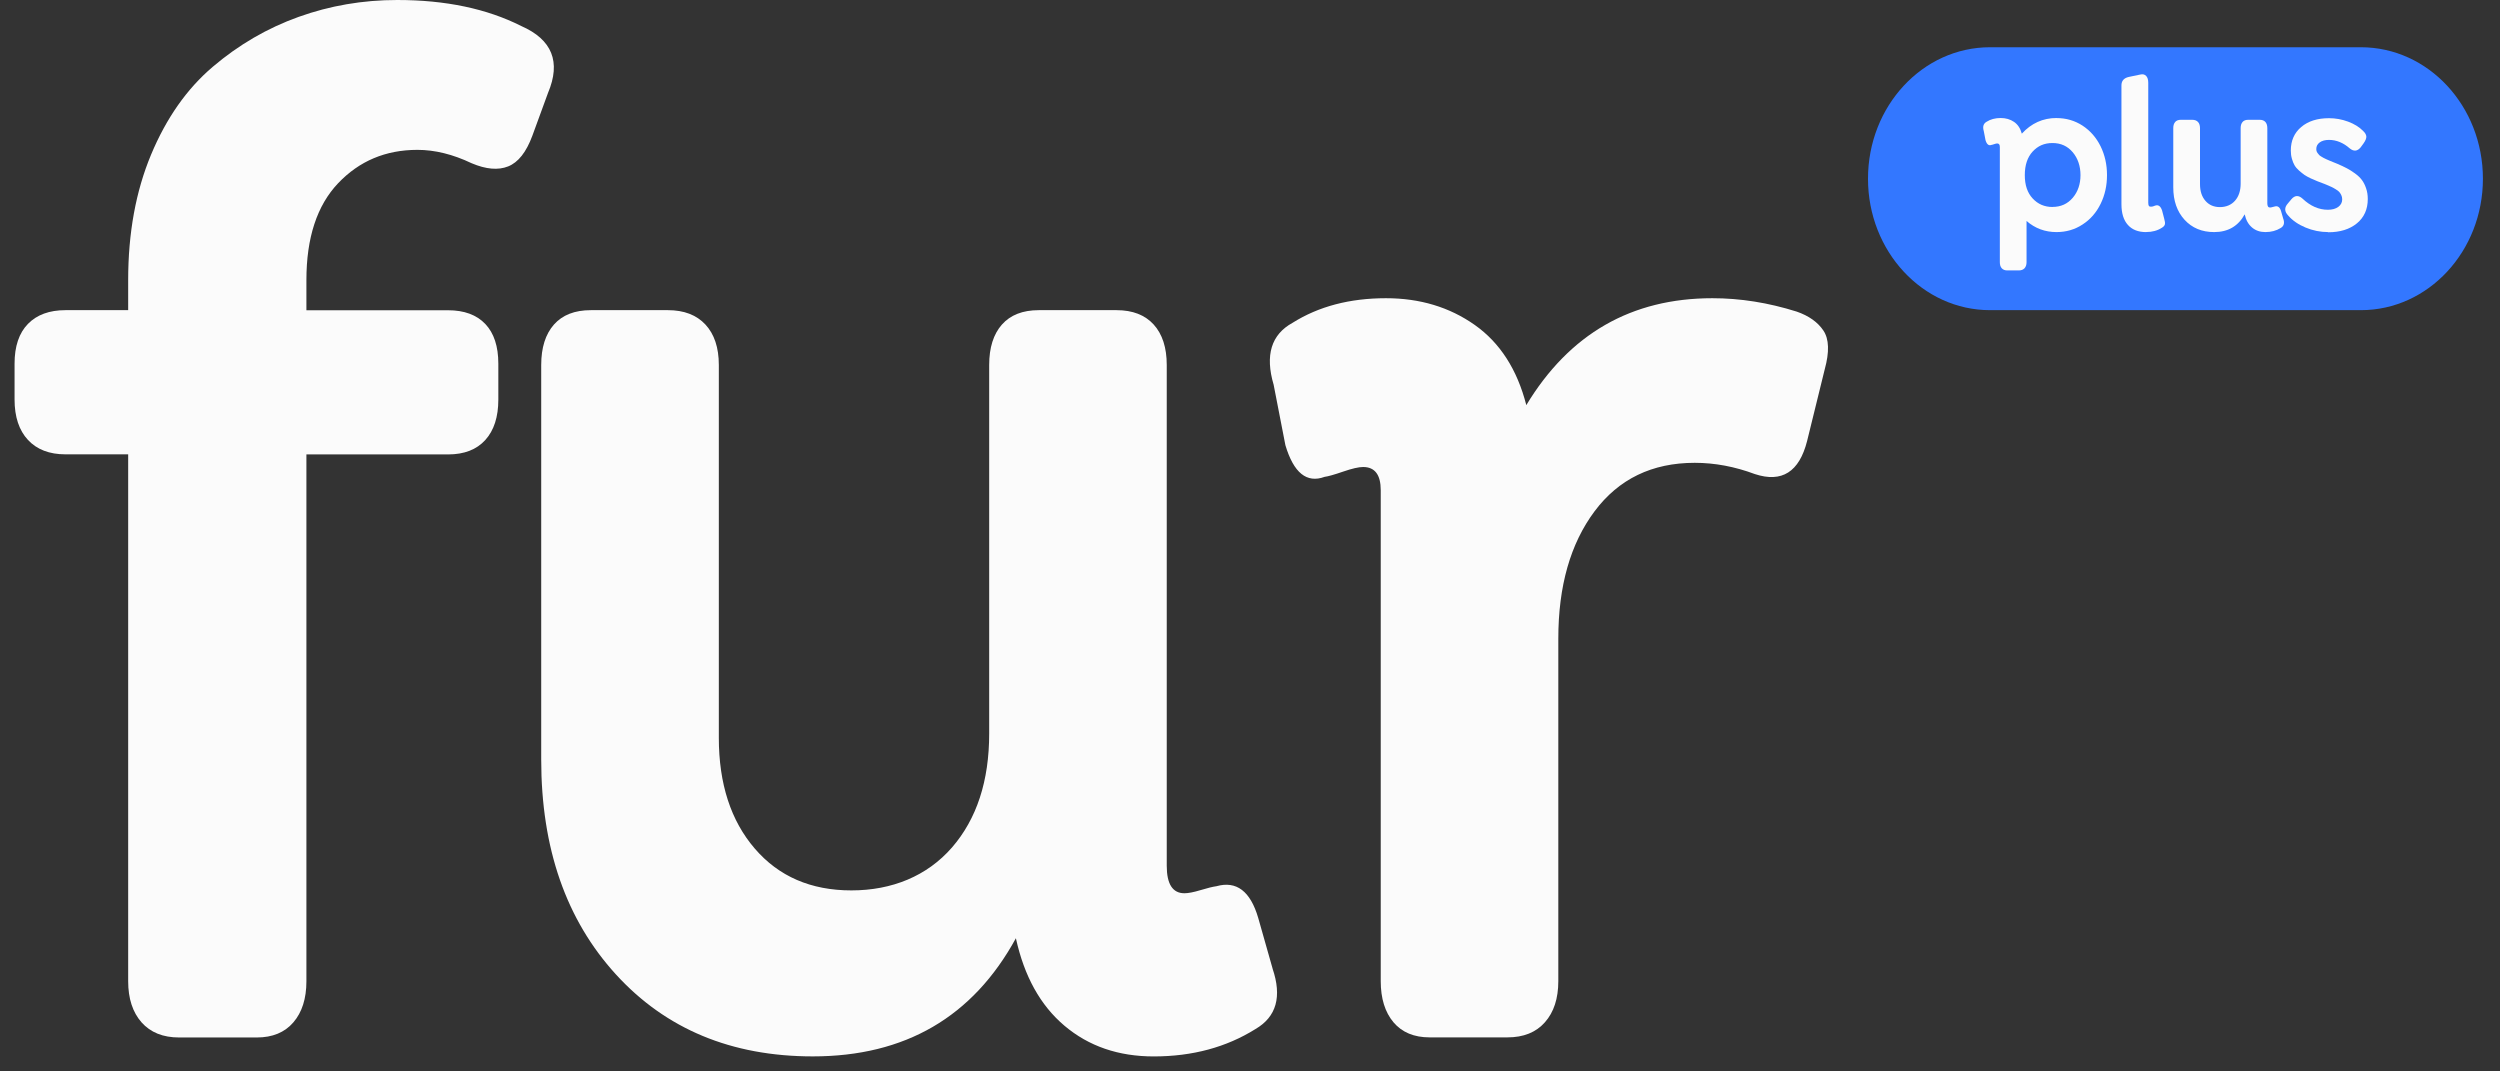 <svg width="126" height="54" viewBox="0 0 126 54" fill="none" xmlns="http://www.w3.org/2000/svg">
<rect x="0" y="0" width="126" height="54" fill="#333333" stroke="none"/>
<g clip-path="url(#clip0_3368_7241)">
<path d="M26.272 1.312C27.829 1.997 28.28 3.119 27.621 4.68L26.83 6.843C26.523 7.671 26.117 8.185 25.612 8.386C25.108 8.588 24.493 8.534 23.77 8.227C22.827 7.778 21.916 7.553 21.038 7.553C19.435 7.553 18.104 8.116 17.038 9.238C15.975 10.36 15.443 11.986 15.443 14.112V15.637H22.584C23.396 15.637 24.021 15.868 24.459 16.328C24.897 16.789 25.116 17.457 25.116 18.332V20.139C25.116 21.013 24.897 21.693 24.459 22.177C24.021 22.66 23.396 22.903 22.584 22.903H15.443V49.455C15.443 50.329 15.223 51.021 14.785 51.528C14.347 52.036 13.733 52.289 12.943 52.289H9.027C8.215 52.289 7.584 52.034 7.135 51.528C6.686 51.019 6.46 50.329 6.46 49.455V22.899H3.301C2.489 22.899 1.858 22.656 1.409 22.172C0.96 21.689 0.734 21.009 0.734 20.134V18.327C0.734 17.453 0.96 16.784 1.409 16.324C1.858 15.863 2.489 15.632 3.301 15.632H6.46V14.107C6.46 11.743 6.845 9.64 7.612 7.799C8.381 5.955 9.416 4.479 10.722 3.368C12.027 2.258 13.469 1.418 15.05 0.851C16.628 0.285 18.286 0 20.02 0C22.455 0 24.538 0.437 26.272 1.312Z" fill="#FBFBFB"/>
<path d="M64.135 48.811C64.619 50.23 64.333 51.245 63.281 51.861C61.811 52.781 60.1 53.244 58.147 53.244C56.371 53.244 54.872 52.73 53.654 51.701C52.436 50.674 51.62 49.202 51.201 47.287C49.03 51.257 45.617 53.242 40.967 53.242C36.865 53.242 33.557 51.865 31.044 49.112C28.531 46.359 27.277 42.75 27.277 38.283V18.396C27.277 17.522 27.492 16.842 27.919 16.358C28.346 15.875 28.967 15.632 29.779 15.632H33.662C34.474 15.632 35.106 15.875 35.554 16.358C36.003 16.842 36.229 17.522 36.229 18.396V37.184C36.229 39.5 36.832 41.362 38.039 42.766C39.247 44.173 40.87 44.876 42.911 44.876C44.951 44.876 46.727 44.154 47.98 42.713C49.23 41.272 49.855 39.356 49.855 36.971V18.396C49.855 17.522 50.069 16.842 50.497 16.358C50.924 15.875 51.545 15.632 52.357 15.632H56.272C57.084 15.632 57.709 15.875 58.147 16.358C58.585 16.842 58.804 17.522 58.804 18.396V43.636C58.804 44.557 59.101 45.02 59.694 45.02C59.891 45.02 60.166 44.966 60.516 44.86C60.866 44.754 61.13 44.689 61.307 44.666C62.316 44.381 63.019 44.913 63.414 46.262L64.138 48.814L64.135 48.811Z" fill="#FBFBFB"/>
<path d="M90.551 15.704C91.166 15.916 91.615 16.236 91.9 16.661C92.186 17.087 92.207 17.737 91.967 18.611L91.078 22.227C90.682 23.787 89.806 24.342 88.444 23.893C87.435 23.516 86.425 23.326 85.416 23.326C83.266 23.326 81.582 24.141 80.364 25.772C79.147 27.403 78.539 29.54 78.539 32.187V49.45C78.539 50.324 78.313 51.016 77.864 51.523C77.415 52.032 76.784 52.284 75.972 52.284H72.057C71.266 52.284 70.659 52.029 70.231 51.523C69.804 51.014 69.589 50.324 69.589 49.45V24.707C69.589 23.928 69.293 23.537 68.7 23.537C68.481 23.537 68.145 23.613 67.697 23.768C67.248 23.923 66.934 24.011 66.758 24.034C65.858 24.365 65.201 23.833 64.784 22.438L64.191 19.389C63.753 17.899 64.071 16.86 65.145 16.27C66.462 15.442 68.029 15.03 69.851 15.03C71.563 15.03 73.053 15.479 74.327 16.377C75.598 17.274 76.466 18.621 76.926 20.418C79.097 16.826 82.224 15.03 86.305 15.03C87.71 15.03 89.125 15.255 90.551 15.704Z" fill="#FBFBFB"/>
<path d="M118.988 2.381H100.298C96.9 2.381 94.147 5.347 94.147 9.007C94.147 12.666 96.9 15.632 100.298 15.632H118.988C122.385 15.632 125.139 12.666 125.139 9.007C125.139 5.347 122.385 2.381 118.988 2.381Z" fill="#3377FF"/>
<path d="M103.648 5.951C104.134 5.951 104.57 6.078 104.961 6.332C105.349 6.587 105.652 6.934 105.869 7.371C106.084 7.811 106.193 8.294 106.193 8.824C106.193 9.354 106.086 9.837 105.871 10.274C105.656 10.712 105.356 11.059 104.963 11.313C104.574 11.57 104.134 11.697 103.648 11.697C103.07 11.697 102.568 11.51 102.138 11.137V13.213C102.138 13.344 102.104 13.446 102.037 13.52C101.969 13.592 101.874 13.629 101.752 13.629H101.163C101.045 13.629 100.953 13.592 100.888 13.52C100.822 13.448 100.792 13.344 100.792 13.213V7.406C100.792 7.288 100.747 7.23 100.658 7.23C100.626 7.23 100.575 7.241 100.506 7.265C100.439 7.288 100.392 7.302 100.366 7.304C100.231 7.355 100.132 7.274 100.07 7.063L99.982 6.605C99.915 6.381 99.965 6.226 100.126 6.136C100.323 6.011 100.56 5.948 100.835 5.948C101.092 5.948 101.316 6.013 101.507 6.143C101.696 6.272 101.827 6.471 101.9 6.737C102.379 6.212 102.963 5.948 103.652 5.948L103.648 5.951ZM103.446 10.429C103.865 10.429 104.204 10.277 104.467 9.969C104.726 9.661 104.857 9.28 104.857 8.826C104.857 8.373 104.726 7.984 104.467 7.674C104.207 7.364 103.865 7.209 103.446 7.209C103.027 7.209 102.71 7.353 102.445 7.639C102.181 7.926 102.05 8.322 102.05 8.826C102.05 9.331 102.181 9.717 102.445 10.001C102.71 10.288 103.043 10.432 103.446 10.432V10.429Z" fill="#FBFBFB"/>
<path d="M108.167 11.698C107.768 11.698 107.458 11.577 107.246 11.337C107.029 11.096 106.921 10.749 106.921 10.293V4.302C106.921 4.075 107.046 3.931 107.297 3.876L107.866 3.758C107.997 3.725 108.098 3.751 108.169 3.83C108.24 3.908 108.272 4.024 108.272 4.174V10.21C108.272 10.282 108.281 10.333 108.298 10.367C108.315 10.402 108.354 10.418 108.41 10.418C108.47 10.418 108.537 10.4 108.612 10.365C108.773 10.305 108.893 10.384 108.968 10.606L109.078 11.031C109.116 11.159 109.127 11.253 109.108 11.316C109.089 11.378 109.039 11.432 108.96 11.478C108.736 11.624 108.472 11.695 108.167 11.695V11.698Z" fill="#FBFBFB"/>
<path d="M115.079 11.03C115.152 11.243 115.109 11.396 114.95 11.489C114.729 11.627 114.471 11.697 114.177 11.697C113.91 11.697 113.683 11.62 113.502 11.465C113.318 11.31 113.195 11.091 113.133 10.802C112.806 11.398 112.293 11.697 111.593 11.697C110.977 11.697 110.478 11.489 110.1 11.075C109.722 10.66 109.533 10.117 109.533 9.446V6.455C109.533 6.323 109.565 6.221 109.63 6.147C109.692 6.075 109.787 6.038 109.909 6.038H110.493C110.616 6.038 110.71 6.075 110.779 6.147C110.846 6.219 110.88 6.323 110.88 6.455V9.282C110.88 9.631 110.97 9.911 111.153 10.121C111.335 10.332 111.578 10.438 111.885 10.438C112.192 10.438 112.459 10.329 112.648 10.112C112.837 9.895 112.929 9.608 112.929 9.249V6.455C112.929 6.323 112.961 6.221 113.026 6.147C113.088 6.075 113.182 6.038 113.305 6.038H113.893C114.016 6.038 114.11 6.075 114.175 6.147C114.239 6.219 114.273 6.323 114.273 6.455V10.251C114.273 10.39 114.319 10.459 114.407 10.459C114.437 10.459 114.477 10.452 114.531 10.436C114.585 10.42 114.623 10.411 114.649 10.406C114.802 10.364 114.907 10.443 114.967 10.646L115.077 11.03H115.079Z" fill="#FBFBFB"/>
<path d="M117.338 11.697C116.945 11.697 116.565 11.62 116.2 11.468C115.833 11.315 115.543 11.114 115.328 10.866C115.13 10.663 115.124 10.459 115.309 10.253L115.483 10.045C115.657 9.839 115.846 9.827 116.048 10.012C116.443 10.385 116.87 10.572 117.325 10.572C117.542 10.572 117.719 10.524 117.85 10.427C117.981 10.329 118.047 10.202 118.047 10.045C118.047 9.966 118.03 9.895 118 9.832C117.968 9.767 117.933 9.714 117.897 9.672C117.858 9.631 117.798 9.585 117.712 9.534C117.63 9.483 117.56 9.446 117.51 9.423C117.456 9.397 117.377 9.362 117.265 9.316C117.222 9.298 117.19 9.284 117.167 9.275C117.014 9.217 116.894 9.173 116.806 9.138C116.718 9.103 116.604 9.055 116.466 8.992C116.329 8.928 116.221 8.867 116.14 8.812C116.058 8.754 115.97 8.682 115.871 8.597C115.773 8.509 115.697 8.421 115.644 8.328C115.59 8.236 115.547 8.125 115.511 7.997C115.474 7.87 115.457 7.734 115.457 7.588C115.457 7.093 115.631 6.697 115.981 6.401C116.331 6.105 116.797 5.957 117.381 5.957C117.712 5.957 118.032 6.015 118.346 6.131C118.655 6.246 118.911 6.404 119.104 6.602C119.203 6.695 119.256 6.788 119.263 6.878C119.269 6.968 119.224 7.086 119.123 7.227L118.979 7.424C118.814 7.627 118.629 7.644 118.425 7.477C118.099 7.192 117.751 7.051 117.381 7.051C117.186 7.051 117.031 7.093 116.915 7.176C116.799 7.26 116.741 7.371 116.741 7.509C116.741 7.549 116.746 7.586 116.756 7.618C116.767 7.65 116.782 7.685 116.81 7.718C116.834 7.75 116.857 7.778 116.879 7.803C116.898 7.829 116.932 7.854 116.982 7.884C117.029 7.912 117.07 7.937 117.104 7.956C117.139 7.974 117.186 8 117.252 8.028C117.319 8.055 117.371 8.078 117.411 8.097C117.45 8.115 117.514 8.141 117.596 8.173C117.682 8.208 117.744 8.233 117.787 8.25C117.985 8.335 118.15 8.412 118.281 8.481C118.412 8.55 118.552 8.638 118.698 8.745C118.844 8.851 118.958 8.962 119.042 9.076C119.127 9.189 119.196 9.328 119.252 9.492C119.308 9.656 119.336 9.834 119.336 10.031C119.336 10.547 119.153 10.954 118.79 11.255C118.423 11.556 117.942 11.706 117.34 11.706L117.338 11.697Z" fill="#FBFBFB"/>
</g>
<defs>
<clipPath id="clip0_3368_7241">
<rect width="124.405" height="53.244" fill="white" transform="translate(0.734)"/>
</clipPath>
</defs>
</svg>
